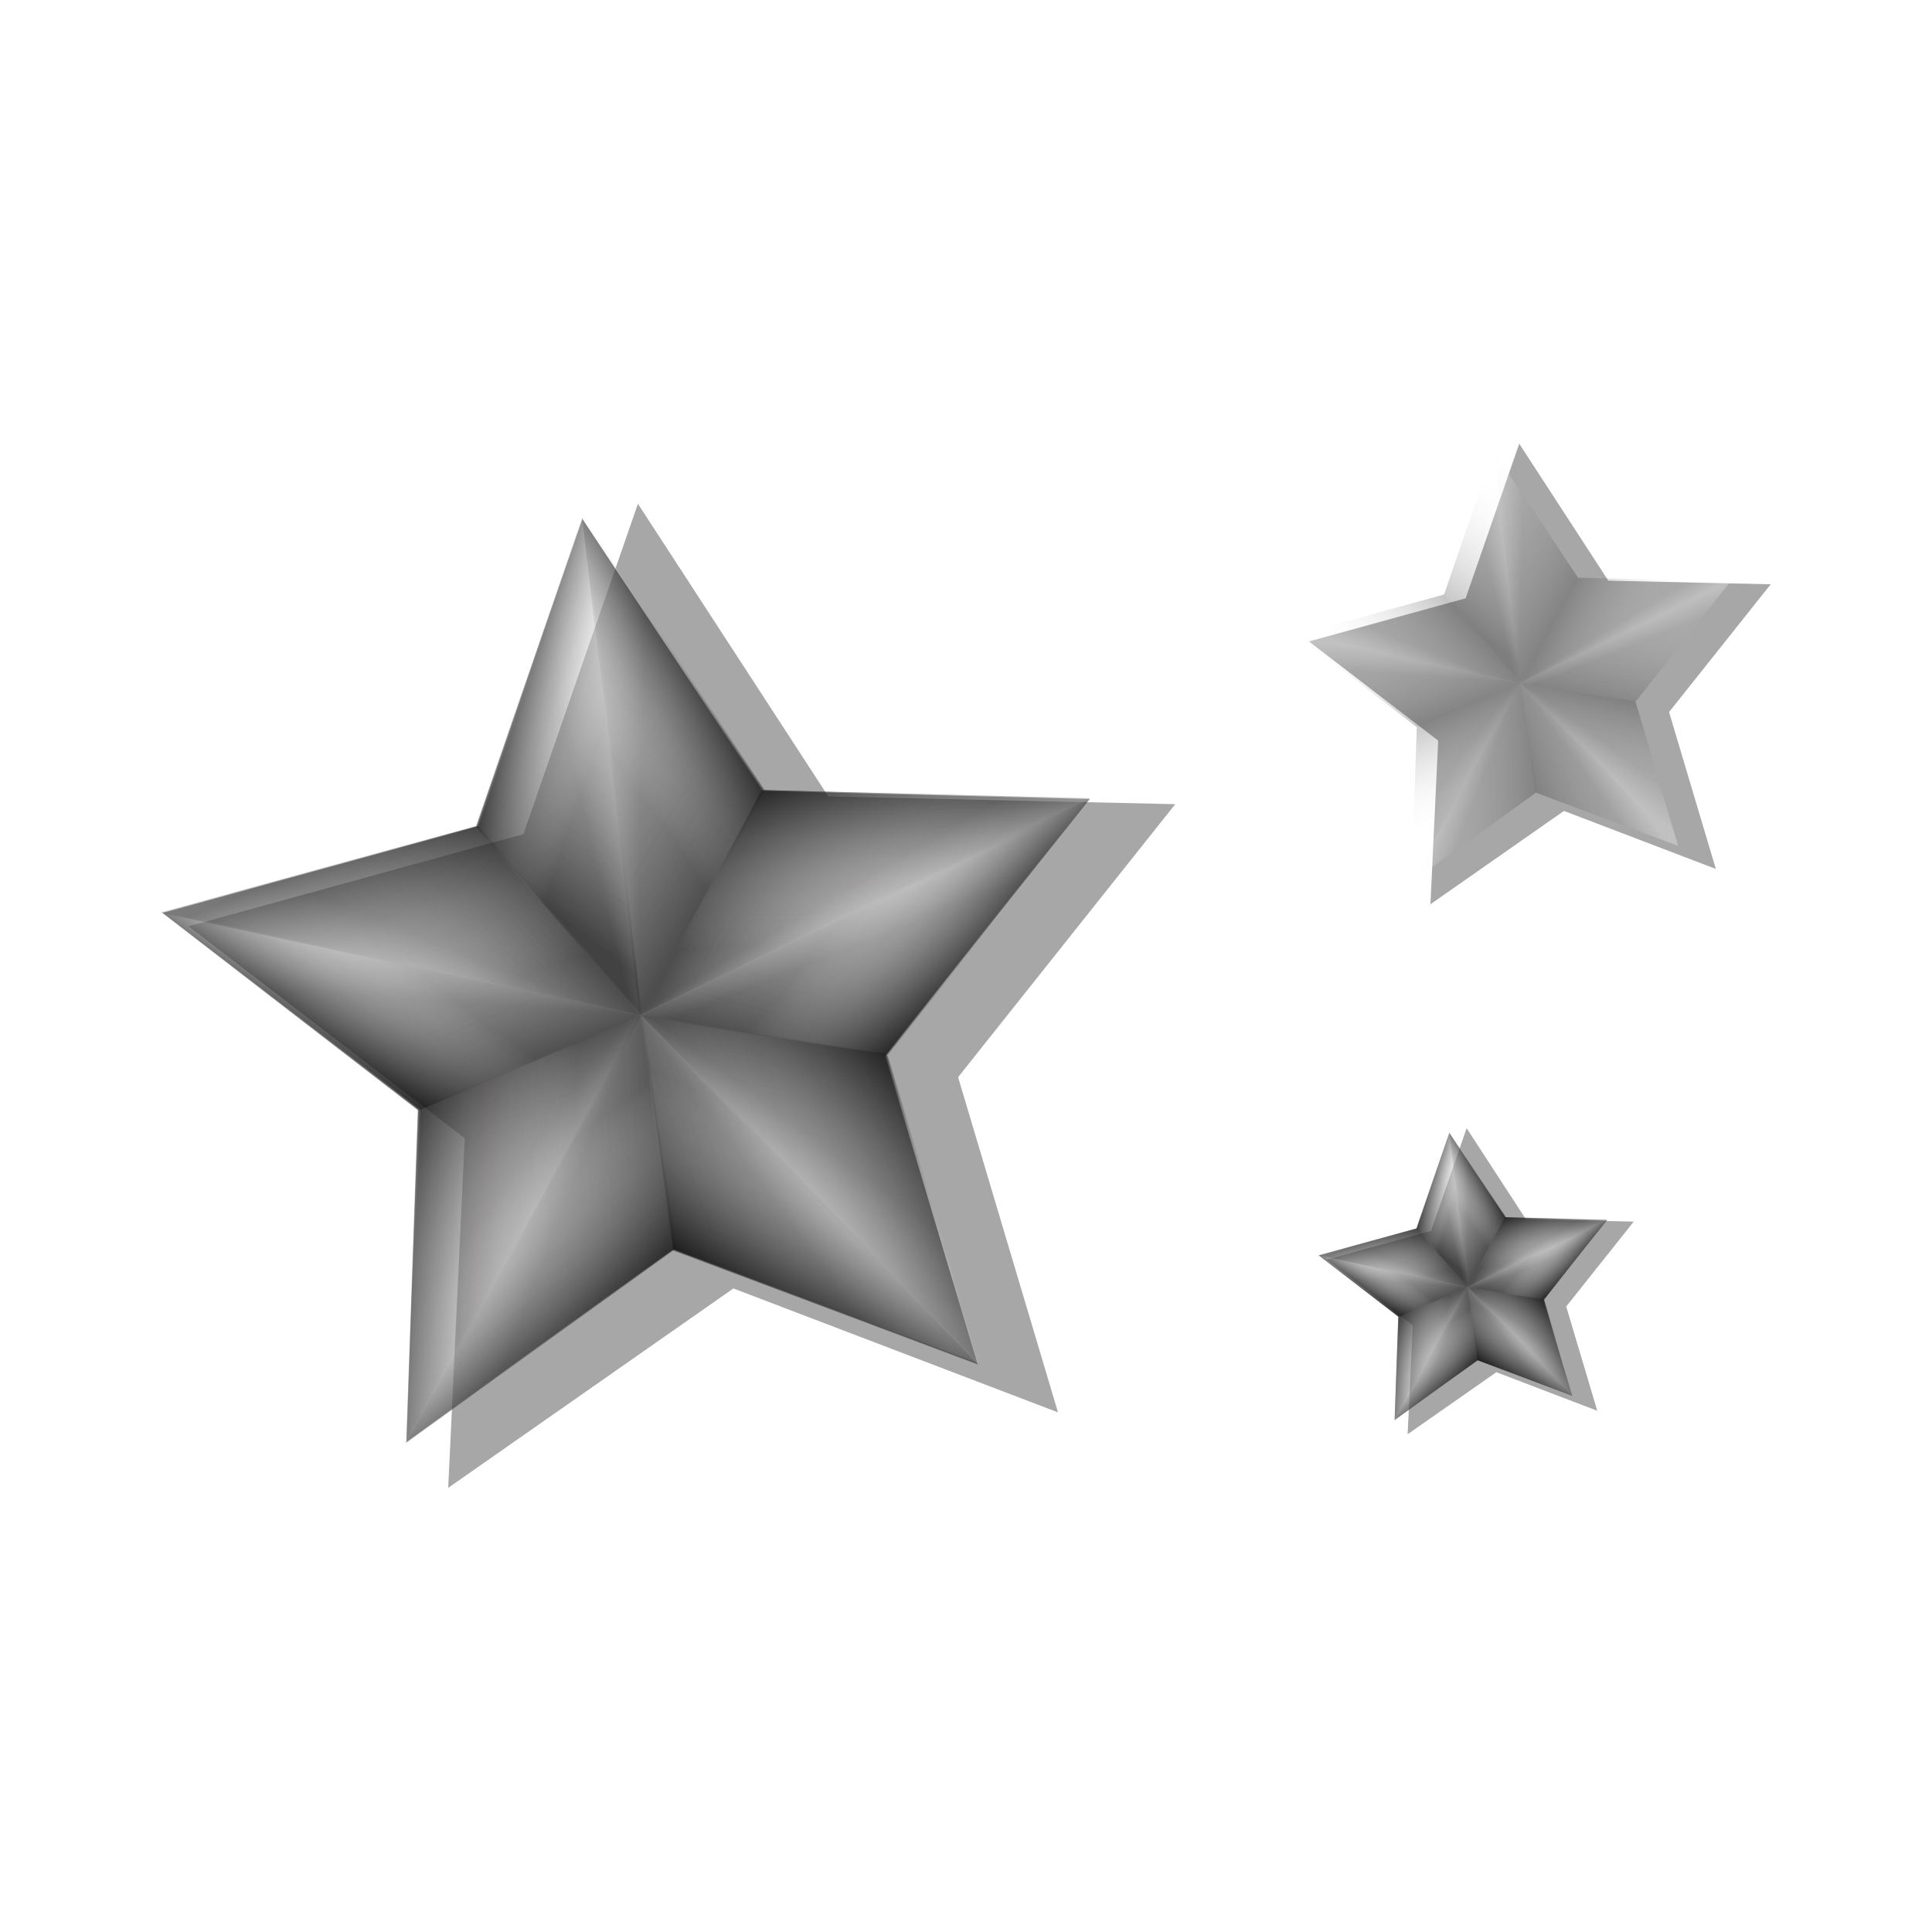 <svg:svg xmlns:dc="http://purl.org/dc/elements/1.1/" xmlns:ns1="http://www.w3.org/1999/xlink" xmlns:ns3="http://creativecommons.org/ns#" xmlns:rdf="http://www.w3.org/1999/02/22-rdf-syntax-ns#" xmlns:svg="http://www.w3.org/2000/svg" height="1133.853" id="svg7848" version="1.1" viewBox="-60.758 -235.483 1133.853 1133.853" width="1133.853">
  <svg:defs id="defs7850">
    <svg:filter color-interpolation-filters="sRGB" id="filter4051">
      <svg:feGaussianBlur id="feGaussianBlur4053" stdDeviation="18.503" />
    </svg:filter>
    <svg:linearGradient id="linearGradient4363">
      <svg:stop id="stop4365" offset="0" stop-opacity=".779" />
      <svg:stop id="stop4367" offset="1" stop-color="#fffcfc" stop-opacity=".023" />
    </svg:linearGradient>
    <svg:linearGradient id="linearGradient4567">
      <svg:stop id="stop4569" offset="0" />
      <svg:stop id="stop4571" offset="1" stop-color="#fffcfc" stop-opacity=".023" />
    </svg:linearGradient>
    <svg:linearGradient id="linearGradient4499">
      <svg:stop id="stop4501" offset="0" />
      <svg:stop id="stop4503" offset="1" stop-color="#fff" stop-opacity="0" />
    </svg:linearGradient>
    <svg:linearGradient id="linearGradient3899">
      <svg:stop id="stop3901" offset="0" stop-color="#fff" stop-opacity=".725" />
      <svg:stop id="stop3903" offset="1" stop-color="#fff" stop-opacity="0" />
    </svg:linearGradient>
    <svg:linearGradient gradientUnits="userSpaceOnUse" id="linearGradient5121" x1="469.14" x2="294.45" y1="366.84" y2="264.58" ns1:href="#linearGradient4363" />
    <svg:linearGradient gradientUnits="userSpaceOnUse" id="linearGradient5123" x1="413.04" x2="580.63" y1="532.3" y2="471.22" ns1:href="#linearGradient4363" />
    <svg:linearGradient gradientUnits="userSpaceOnUse" id="linearGradient5125" x1="324.27" x2="378.24" y1="469.09" y2="595.5" ns1:href="#linearGradient4363" />
    <svg:linearGradient gradientUnits="userSpaceOnUse" id="linearGradient5127" x1="349.13" x2="232.67" y1="355.47" y2="459.86" ns1:href="#linearGradient4363" />
    <svg:linearGradient gradientUnits="userSpaceOnUse" id="linearGradient5129" x1="334.92" x2="272.43" y1="486.14" y2="332.04" ns1:href="#linearGradient4363" />
    <svg:linearGradient gradientUnits="userSpaceOnUse" id="linearGradient5131" x1="342.02" x2="443.57" y1="362.58" y2="228.36" ns1:href="#linearGradient4363" />
    <svg:linearGradient gradientUnits="userSpaceOnUse" id="linearGradient5133" x1="455.64" x2="587.73" y1="349.08" y2="413.7" ns1:href="#linearGradient4363" />
    <svg:linearGradient gradientUnits="userSpaceOnUse" id="linearGradient5135" x1="491.86" x2="533.05" y1="466.96" y2="310.03" ns1:href="#linearGradient4363" />
    <svg:linearGradient gradientUnits="userSpaceOnUse" id="linearGradient5137" x1="506.06" x2="478.37" y1="449.92" y2="582.71" ns1:href="#linearGradient4363" />
    <svg:linearGradient gradientUnits="userSpaceOnUse" id="linearGradient5139" x1="440.73" x2="274.56" y1="501.05" y2="508.86" ns1:href="#linearGradient4363" />
    <svg:linearGradient gradientTransform="translate(604.07 54.708)" gradientUnits="userSpaceOnUse" id="linearGradient5141" x1="457.03" x2="402.32" y1="252.24" y2="290.99" ns1:href="#linearGradient4363" />
    <svg:linearGradient gradientTransform="translate(604.07 54.708)" gradientUnits="userSpaceOnUse" id="linearGradient5143" x1="494.26" x2="528.45" y1="601.01" y2="515.15" ns1:href="#linearGradient4363" />
    <svg:linearGradient gradientTransform="translate(604.07 54.708)" gradientUnits="userSpaceOnUse" id="linearGradient5145" x1="268.04" x2="373.68" y1="595.23" y2="600.06" ns1:href="#linearGradient4567" />
    <svg:linearGradient gradientTransform="translate(604.07 54.708)" gradientUnits="userSpaceOnUse" id="linearGradient5147" x1="231.36" x2="273.91" y1="349.5" y2="450.56" ns1:href="#linearGradient4363" />
    <svg:linearGradient gradientTransform="translate(604.07 54.708)" gradientUnits="userSpaceOnUse" id="linearGradient5149" x1="230.6" x2="267.83" y1="452.08" y2="401.93" ns1:href="#linearGradient4363" />
    <svg:linearGradient gradientTransform="translate(604.07 54.708)" gradientUnits="userSpaceOnUse" id="linearGradient5151" x1="334.7" x2="387.88" y1="275.8" y2="293.27" ns1:href="#linearGradient4363" />
    <svg:linearGradient gradientTransform="translate(604.07 54.708)" gradientUnits="userSpaceOnUse" id="linearGradient5153" x1="546.69" x2="547.45" y1="305.43" y2="400.41" ns1:href="#linearGradient4363" />
    <svg:linearGradient gradientTransform="translate(604.07 54.708)" gradientUnits="userSpaceOnUse" id="linearGradient5155" x1="583.92" x2="529.21" y1="436.12" y2="391.29" ns1:href="#linearGradient4363" />
    <svg:linearGradient gradientTransform="translate(604.07 54.708)" gradientUnits="userSpaceOnUse" id="linearGradient5158" x1="583.16" x2="465.39" y1="509.83" y2="550.1" ns1:href="#linearGradient4363" />
    <svg:linearGradient gradientTransform="translate(604.07 54.708)" gradientUnits="userSpaceOnUse" id="linearGradient5160" x1="378.01" x2="320.26" y1="633.68" y2="555.42" ns1:href="#linearGradient4499" />
    <svg:linearGradient gradientTransform="translate(5.319 11.398)" gradientUnits="userSpaceOnUse" id="linearGradient5202" x1="386.37" x2="417.52" y1="315.31" y2="316.07" ns1:href="#linearGradient3899" />
    <svg:linearGradient gradientTransform="translate(5.319 11.398)" gradientUnits="userSpaceOnUse" id="linearGradient5204" x1="506.42" x2="479.06" y1="509.07" y2="528.82" ns1:href="#linearGradient3899" />
    <svg:linearGradient gradientTransform="translate(5.319 11.398)" gradientUnits="userSpaceOnUse" id="linearGradient5206" x1="378.01" x2="334.7" y1="575.93" y2="544.02" ns1:href="#linearGradient3899" />
    <svg:linearGradient gradientTransform="translate(5.319 11.398)" gradientUnits="userSpaceOnUse" id="linearGradient5208" x1="285.31" x2="297.46" y1="429.28" y2="398.89" ns1:href="#linearGradient3899" />
    <svg:linearGradient gradientTransform="translate(5.319 11.398)" gradientUnits="userSpaceOnUse" id="linearGradient5210" x1="289.11" x2="286.83" y1="398.89" y2="432.32" ns1:href="#linearGradient3899" />
    <svg:linearGradient gradientTransform="translate(5.319 11.398)" gradientUnits="userSpaceOnUse" id="linearGradient5212" x1="413.72" x2="381.81" y1="309.23" y2="316.83" ns1:href="#linearGradient3899" />
    <svg:linearGradient gradientTransform="translate(5.319 11.398)" gradientUnits="userSpaceOnUse" id="linearGradient5214" x1="537.57" x2="525.41" y1="395.09" y2="374.58" ns1:href="#linearGradient3899" />
    <svg:linearGradient gradientTransform="translate(5.319 11.398)" gradientUnits="userSpaceOnUse" id="linearGradient5216" x1="535.29" x2="545.93" y1="373.06" y2="399.65" ns1:href="#linearGradient3899" />
    <svg:linearGradient gradientTransform="translate(5.319 11.398)" gradientUnits="userSpaceOnUse" id="linearGradient5218" x1="486.66" x2="508.7" y1="535.66" y2="506.03" ns1:href="#linearGradient3899" />
    <svg:linearGradient gradientTransform="translate(5.319 11.398)" gradientUnits="userSpaceOnUse" id="linearGradient5220" x1="340.77" x2="372.69" y1="540.98" y2="553.14" ns1:href="#linearGradient3899" />
    <svg:linearGradient gradientTransform="translate(3.799 10.638)" gradientUnits="userSpaceOnUse" id="linearGradient5242" x1="457.03" x2="402.32" y1="252.24" y2="290.99" ns1:href="#linearGradient4363" />
    <svg:linearGradient gradientTransform="translate(3.799 10.638)" gradientUnits="userSpaceOnUse" id="linearGradient5244" x1="494.26" x2="528.45" y1="601.01" y2="515.15" ns1:href="#linearGradient4363" />
    <svg:linearGradient gradientTransform="translate(3.799 10.638)" gradientUnits="userSpaceOnUse" id="linearGradient5246" x1="268.04" x2="373.68" y1="595.23" y2="600.06" ns1:href="#linearGradient4567" />
    <svg:linearGradient gradientTransform="translate(3.799 10.638)" gradientUnits="userSpaceOnUse" id="linearGradient5248" x1="231.36" x2="273.91" y1="349.5" y2="450.56" ns1:href="#linearGradient4363" />
    <svg:linearGradient gradientTransform="translate(3.799 10.638)" gradientUnits="userSpaceOnUse" id="linearGradient5250" x1="230.6" x2="267.83" y1="452.08" y2="401.93" ns1:href="#linearGradient4363" />
    <svg:linearGradient gradientTransform="translate(3.799 10.638)" gradientUnits="userSpaceOnUse" id="linearGradient5252" x1="334.7" x2="387.88" y1="275.8" y2="293.27" ns1:href="#linearGradient4363" />
    <svg:linearGradient gradientTransform="translate(3.799 10.638)" gradientUnits="userSpaceOnUse" id="linearGradient5254" x1="546.69" x2="547.45" y1="305.43" y2="400.41" ns1:href="#linearGradient4363" />
    <svg:linearGradient gradientTransform="translate(3.799 10.638)" gradientUnits="userSpaceOnUse" id="linearGradient5256" x1="583.92" x2="529.21" y1="436.12" y2="391.29" ns1:href="#linearGradient4363" />
    <svg:linearGradient gradientTransform="translate(3.799 10.638)" gradientUnits="userSpaceOnUse" id="linearGradient5258" x1="583.16" x2="465.39" y1="509.83" y2="550.1" ns1:href="#linearGradient4363" />
    <svg:linearGradient gradientTransform="translate(3.799 10.638)" gradientUnits="userSpaceOnUse" id="linearGradient5260" x1="378.01" x2="320.26" y1="633.68" y2="555.42" ns1:href="#linearGradient4499" />
  </svg:defs>
  <svg:g id="layer1" transform="translate(276.38 -254.16)">
    <svg:g id="g5643" transform="matrix(.311 0 0 .311 512.02 583.03)">
      <svg:path d="m431.43 512.36-179.54-67.96-157.76 109.36 9.16-191.75-152.77-116.25 185.19-50.54 63.36-181.21 105.3 160.51l191.92 4.255-120.12 149.74z" fill-opacity=".347" filter="url(#filter4051)" id="path5645" transform="matrix(1.061 0 0 1.07 -173.97 299.34)" />
      <svg:g id="g5647" transform="translate(-7.161 11.457)">
        <svg:g id="g5649" opacity=".6" transform="translate(-370.31 161.98)">
          <svg:path d="m416.48 441.12 71.82-132.32-105.56-159.34z" fill="url(#linearGradient5121)" id="path5651" opacity=".881" />
          <svg:path d="m416.45 441.16 19.426 137.45 178.92 66.941z" fill="url(#linearGradient5123)" id="path5653" opacity=".881" />
          <svg:path d="m279.49 691 137.02-249.83-130.23 55.23z" fill="url(#linearGradient5125)" id="path5655" opacity=".881" />
          <svg:path d="m416.5 441.17-96.09-111.15-184.06 50.52z" fill="url(#linearGradient5127)" id="path5657" opacity=".881" />
          <svg:path d="m135.84 380.25 280.86 60.947-130.27 55.328z" fill="url(#linearGradient5129)" id="path5659" opacity=".881" />
          <svg:path d="m416.51 441.22-96.16-110.96 62.51-181.3z" fill="url(#linearGradient5131)" id="path5661" opacity=".881" />
          <svg:path d="m416.38 441.28 71.537-132.35 192.79 4.766z" fill="url(#linearGradient5133)" id="path5663" opacity=".881" />
          <svg:path d="m416.38 441.22 144.48 22.9 119.72-150.46z" fill="url(#linearGradient5135)" id="path5665" opacity=".881" />
          <svg:path d="m416.36 441.17 143.97 22.768 54.473 181.78z" fill="url(#linearGradient5137)" id="path5667" opacity=".881" />
          <svg:path d="m416.5 441.17-137.43 250.5 157.29-113.73z" fill="url(#linearGradient5139)" id="path5669" opacity=".881" />
        </svg:g>
        <svg:g id="g5671" opacity=".412" transform="translate(-975.13 107.27)">
          <svg:path d="m1020.6 495.83 71.8-132.33-105.59-159.34z" fill="url(#linearGradient5141)" id="path5673" />
          <svg:path d="m1020.5 495.87 19.426 137.45 178.92 66.941z" fill="url(#linearGradient5143)" id="path5675" />
          <svg:path d="m883.56 745.7 137.04-249.82-130.25 55.22z" fill="url(#linearGradient5145)" id="path5677" />
          <svg:path d="m1020.6 495.88-96.12-111.15-184.06 50.52z" fill="url(#linearGradient5147)" id="path5679" />
          <svg:path d="m739.91 434.95 280.89 60.95-130.3 55.33z" fill="url(#linearGradient5149)" id="path5681" />
          <svg:path d="m1020.6 495.92-96.18-110.95 62.51-181.3z" fill="url(#linearGradient5151)" id="path5683" />
          <svg:path d="m1020.4 495.99 71.537-132.35 192.79 4.766z" fill="url(#linearGradient5153)" id="path5685" />
          <svg:path d="m1020.5 495.92 144.4 22.91 119.7-150.47z" fill="url(#linearGradient5155)" id="path5687" />
          <svg:path d="m1020.4 495.88 143.97 22.768 54.473 181.78z" fill="url(#linearGradient5158)" id="path5689" />
          <svg:path d="m1020.6 495.88-137.47 250.49 157.27-113.72z" fill="url(#linearGradient5160)" id="path5691" />
        </svg:g>
        <svg:g id="g5693" opacity=".358" transform="translate(-370.31 161.98)">
          <svg:path d="m416.48 441.12 71.82-132.32-105.56-159.34z" fill="url(#linearGradient5121)" id="path5695" opacity=".881" />
          <svg:path d="m416.45 441.16 19.426 137.45 178.92 66.941z" fill="url(#linearGradient5123)" id="path5697" opacity=".881" />
          <svg:path d="m279.49 691 137.02-249.83-130.23 55.23z" fill="url(#linearGradient5125)" id="path5699" opacity=".881" />
          <svg:path d="m416.5 441.17-96.09-111.15-184.06 50.52z" fill="url(#linearGradient5127)" id="path5701" opacity=".881" />
          <svg:path d="m135.84 380.25 280.86 60.947-130.27 55.328z" fill="url(#linearGradient5129)" id="path5703" opacity=".881" />
          <svg:path d="m416.51 441.22-96.16-110.96 62.51-181.3z" fill="url(#linearGradient5131)" id="path5705" opacity=".881" />
          <svg:path d="m416.38 441.28 71.537-132.35 192.79 4.766z" fill="url(#linearGradient5133)" id="path5707" opacity=".881" />
          <svg:path d="m416.38 441.22 144.48 22.9 119.72-150.46z" fill="url(#linearGradient5135)" id="path5709" opacity=".881" />
          <svg:path d="m416.36 441.17 143.97 22.768 54.473 181.78z" fill="url(#linearGradient5137)" id="path5711" opacity=".881" />
          <svg:path d="m416.5 441.17-137.43 250.5 157.29-113.73z" fill="url(#linearGradient5139)" id="path5713" opacity=".881" />
        </svg:g>
        <svg:g id="g5715" opacity=".515" transform="translate(-369.55 161.98)">
          <svg:path d="m416.48 441.12 71.82-132.32-105.56-159.34z" fill="url(#linearGradient5121)" id="path5717" opacity=".881" />
          <svg:path d="m416.45 441.16 19.426 137.45 178.92 66.941z" fill="url(#linearGradient5123)" id="path5719" opacity=".881" />
          <svg:path d="m279.49 691 137.02-249.83-130.23 55.23z" fill="url(#linearGradient5125)" id="path5721" opacity=".881" />
          <svg:path d="m416.5 441.17-96.09-111.15-184.06 50.52z" fill="url(#linearGradient5127)" id="path5723" opacity=".881" />
          <svg:path d="m135.84 380.25 280.86 60.947-130.27 55.328z" fill="url(#linearGradient5129)" id="path5725" opacity=".881" />
          <svg:path d="m416.51 441.22-96.16-110.96 62.51-181.3z" fill="url(#linearGradient5131)" id="path5727" opacity=".881" />
          <svg:path d="m416.38 441.28 71.537-132.35 192.79 4.766z" fill="url(#linearGradient5133)" id="path5729" opacity=".881" />
          <svg:path d="m416.38 441.22 144.48 22.9 119.72-150.46z" fill="url(#linearGradient5135)" id="path5731" opacity=".881" />
          <svg:path d="m416.36 441.17 143.97 22.768 54.473 181.78z" fill="url(#linearGradient5137)" id="path5733" opacity=".881" />
          <svg:path d="m416.5 441.17-137.43 250.5 157.29-113.73z" fill="url(#linearGradient5139)" id="path5735" opacity=".881" />
        </svg:g>
        <svg:g id="g5737" opacity=".485" transform="translate(-376.34 150.27)">
          <svg:path d="m421.8 452.52 71.82-132.33-105.56-159.34z" fill="url(#linearGradient5202)" id="path5739" opacity=".792" />
          <svg:path d="m421.77 452.56 19.426 137.45 178.92 66.941z" fill="url(#linearGradient5204)" id="path5741" opacity=".792" />
          <svg:path d="m284.81 702.39 137.02-249.82-130.23 55.22z" fill="url(#linearGradient5206)" id="path5743" opacity=".792" />
          <svg:path d="m421.82 452.57-96.09-111.15-184.06 50.51z" fill="url(#linearGradient5208)" id="path5745" opacity=".792" />
          <svg:path d="m141.16 391.64 280.86 60.947-130.27 55.328z" fill="url(#linearGradient5210)" id="path5747" opacity=".792" />
          <svg:path d="m421.83 452.61-96.16-110.95 62.51-181.3z" fill="url(#linearGradient5212)" id="path5749" opacity=".792" />
          <svg:path d="m421.7 452.68 71.537-132.35 192.79 4.766z" fill="url(#linearGradient5214)" id="path5751" opacity=".792" />
          <svg:path d="m421.7 452.61 144.47 22.908 119.72-150.47z" fill="url(#linearGradient5216)" id="path5753" opacity=".792" />
          <svg:path d="m421.68 452.57 143.97 22.768 54.473 181.78z" fill="url(#linearGradient5218)" id="path5755" opacity=".792" />
          <svg:path d="m421.82 452.57-137.44 250.49 157.3-113.73z" fill="url(#linearGradient5220)" id="path5757" opacity=".792" />
        </svg:g>
        <svg:g id="g5759" opacity=".481" transform="translate(-376.65 149.86)">
          <svg:path d="m421.8 452.52 71.82-132.33-105.56-159.34z" fill="url(#linearGradient5202)" id="path5761" opacity=".792" />
          <svg:path d="m421.77 452.56 19.426 137.45 178.92 66.941z" fill="url(#linearGradient5204)" id="path5763" opacity=".792" />
          <svg:path d="m284.81 702.39 137.02-249.82-130.23 55.22z" fill="url(#linearGradient5206)" id="path5765" opacity=".792" />
          <svg:path d="m421.82 452.57-96.09-111.15-184.06 50.51z" fill="url(#linearGradient5208)" id="path5767" opacity=".792" />
          <svg:path d="m141.16 391.64 280.86 60.947-130.27 55.328z" fill="url(#linearGradient5210)" id="path5769" opacity=".792" />
          <svg:path d="m421.83 452.61-96.16-110.95 62.51-181.3z" fill="url(#linearGradient5212)" id="path5771" opacity=".792" />
          <svg:path d="m421.7 452.68 71.537-132.35 192.79 4.766z" fill="url(#linearGradient5214)" id="path5773" opacity=".792" />
          <svg:path d="m421.7 452.61 144.47 22.908 119.72-150.47z" fill="url(#linearGradient5216)" id="path5775" opacity=".792" />
          <svg:path d="m421.68 452.57 143.97 22.768 54.473 181.78z" fill="url(#linearGradient5218)" id="path5777" opacity=".792" />
          <svg:path d="m421.82 452.57-137.44 250.49 157.3-113.73z" fill="url(#linearGradient5220)" id="path5779" opacity=".792" />
        </svg:g>
        <svg:g id="g5781" opacity=".615" transform="translate(-374.69 151.85)">
          <svg:path d="m420.28 451.76 71.82-132.33-105.56-159.34z" fill="url(#linearGradient5242)" id="path5783" opacity=".792" />
          <svg:path d="m420.25 451.8 19.426 137.45 178.92 66.941z" fill="url(#linearGradient5244)" id="path5785" opacity=".792" />
          <svg:path d="m283.29 701.63 137.02-249.82-130.23 55.22z" fill="url(#linearGradient5246)" id="path5787" opacity=".792" />
          <svg:path d="m420.3 451.81-96.09-111.15-184.06 50.51z" fill="url(#linearGradient5248)" id="path5789" opacity=".792" />
          <svg:path d="m139.64 390.88 280.86 60.947-130.27 55.328z" fill="url(#linearGradient5250)" id="path5791" opacity=".792" />
          <svg:path d="m420.31 451.85-96.16-110.95 62.51-181.3z" fill="url(#linearGradient5252)" id="path5793" opacity=".792" />
          <svg:path d="m420.18 451.92 71.537-132.35 192.79 4.766z" fill="url(#linearGradient5254)" id="path5795" opacity=".792" />
          <svg:path d="m420.18 451.85 144.47 22.908 119.72-150.47z" fill="url(#linearGradient5256)" id="path5797" opacity=".792" />
          <svg:path d="m420.16 451.81 143.97 22.768 54.473 181.78z" fill="url(#linearGradient5258)" id="path5799" opacity=".792" />
          <svg:path d="m420.3 451.81-137.44 250.49 157.3-113.73z" fill="url(#linearGradient5260)" id="path5801" opacity=".792" />
        </svg:g>
      </svg:g>
    </svg:g>
    <svg:g id="g5343" transform="matrix(.468 0 0 .468 537.04 131.97)">
      <svg:path d="m431.43 512.36-179.54-67.96-157.76 109.36 9.16-191.75-152.77-116.25 185.19-50.54 63.36-181.21 105.3 160.51l191.92 4.255-120.12 149.74z" fill-opacity=".347" filter="url(#filter4051)" id="path5345" transform="matrix(1.061 0 0 1.07 -173.97 299.34)" />
      <svg:g id="g5347" transform="translate(-7.161 11.457)">
        <svg:g id="g5349" opacity=".6" transform="translate(-370.31 161.98)">
          <svg:path d="m416.48 441.12 71.82-132.32-105.56-159.34z" fill="url(#linearGradient5121)" id="path5351" opacity=".881" />
          <svg:path d="m416.45 441.16 19.426 137.45 178.92 66.941z" fill="url(#linearGradient5123)" id="path5353" opacity=".881" />
          <svg:path d="m279.49 691 137.02-249.83-130.23 55.23z" fill="url(#linearGradient5125)" id="path5355" opacity=".881" />
          <svg:path d="m416.5 441.17-96.09-111.15-184.06 50.52z" fill="url(#linearGradient5127)" id="path5357" opacity=".881" />
          <svg:path d="m135.84 380.25 280.86 60.947-130.27 55.328z" fill="url(#linearGradient5129)" id="path5359" opacity=".881" />
          <svg:path d="m416.51 441.22-96.16-110.96 62.51-181.3z" fill="url(#linearGradient5131)" id="path5361" opacity=".881" />
          <svg:path d="m416.38 441.28 71.537-132.35 192.79 4.766z" fill="url(#linearGradient5133)" id="path5363" opacity=".881" />
          <svg:path d="m416.38 441.22 144.48 22.9 119.72-150.46z" fill="url(#linearGradient5135)" id="path5365" opacity=".881" />
          <svg:path d="m416.36 441.17 143.97 22.768 54.473 181.78z" fill="url(#linearGradient5137)" id="path5367" opacity=".881" />
          <svg:path d="m416.5 441.17-137.43 250.5 157.29-113.73z" fill="url(#linearGradient5139)" id="path5369" opacity=".881" />
        </svg:g>
        <svg:g id="g5371" opacity=".412" transform="translate(-975.13 107.27)">
          <svg:path d="m1020.6 495.83 71.8-132.33-105.59-159.34z" fill="url(#linearGradient5141)" id="path5373" />
          <svg:path d="m1020.5 495.87 19.426 137.45 178.92 66.941z" fill="url(#linearGradient5143)" id="path5375" />
          <svg:path d="m883.56 745.7 137.04-249.82-130.25 55.22z" fill="url(#linearGradient5145)" id="path5377" />
          <svg:path d="m1020.6 495.88-96.12-111.15-184.06 50.52z" fill="url(#linearGradient5147)" id="path5379" />
          <svg:path d="m739.91 434.95 280.89 60.95-130.3 55.33z" fill="url(#linearGradient5149)" id="path5381" />
          <svg:path d="m1020.6 495.92-96.18-110.95 62.51-181.3z" fill="url(#linearGradient5151)" id="path5383" />
          <svg:path d="m1020.4 495.99 71.537-132.35 192.79 4.766z" fill="url(#linearGradient5153)" id="path5385" />
          <svg:path d="m1020.5 495.92 144.4 22.91 119.7-150.47z" fill="url(#linearGradient5155)" id="path5387" />
          <svg:path d="m1020.4 495.88 143.97 22.768 54.473 181.78z" fill="url(#linearGradient5158)" id="path5389" />
          <svg:path d="m1020.6 495.88-137.47 250.49 157.27-113.72z" fill="url(#linearGradient5160)" id="path5391" />
        </svg:g>
        <svg:g id="g5393" opacity=".358" transform="translate(-370.31 161.98)">
          <svg:path d="m416.48 441.12 71.82-132.32-105.56-159.34z" fill="url(#linearGradient5121)" id="path5395" opacity=".881" />
          <svg:path d="m416.45 441.16 19.426 137.45 178.92 66.941z" fill="url(#linearGradient5123)" id="path5397" opacity=".881" />
          <svg:path d="m279.49 691 137.02-249.83-130.23 55.23z" fill="url(#linearGradient5125)" id="path5399" opacity=".881" />
          <svg:path d="m416.5 441.17-96.09-111.15-184.06 50.52z" fill="url(#linearGradient5127)" id="path5401" opacity=".881" />
          <svg:path d="m135.84 380.25 280.86 60.947-130.27 55.328z" fill="url(#linearGradient5129)" id="path5403" opacity=".881" />
          <svg:path d="m416.51 441.22-96.16-110.96 62.51-181.3z" fill="url(#linearGradient5131)" id="path5405" opacity=".881" />
          <svg:path d="m416.38 441.28 71.537-132.35 192.79 4.766z" fill="url(#linearGradient5133)" id="path5407" opacity=".881" />
          <svg:path d="m416.38 441.22 144.48 22.9 119.72-150.46z" fill="url(#linearGradient5135)" id="path5409" opacity=".881" />
          <svg:path d="m416.36 441.17 143.97 22.768 54.473 181.78z" fill="url(#linearGradient5137)" id="path5411" opacity=".881" />
          <svg:path d="m416.5 441.17-137.43 250.5 157.29-113.73z" fill="url(#linearGradient5139)" id="path5413" opacity=".881" />
        </svg:g>
        <svg:g id="g5415" opacity=".515" transform="translate(-369.55 161.98)">
          <svg:path d="m416.48 441.12 71.82-132.32-105.56-159.34z" fill="url(#linearGradient5121)" id="path5417" opacity=".881" />
          <svg:path d="m416.45 441.16 19.426 137.45 178.92 66.941z" fill="url(#linearGradient5123)" id="path5419" opacity=".881" />
          <svg:path d="m279.49 691 137.02-249.83-130.23 55.23z" fill="url(#linearGradient5125)" id="path5421" opacity=".881" />
          <svg:path d="m416.5 441.17-96.09-111.15-184.06 50.52z" fill="url(#linearGradient5127)" id="path5423" opacity=".881" />
          <svg:path d="m135.84 380.25 280.86 60.947-130.27 55.328z" fill="url(#linearGradient5129)" id="path5425" opacity=".881" />
          <svg:path d="m416.51 441.22-96.16-110.96 62.51-181.3z" fill="url(#linearGradient5131)" id="path5427" opacity=".881" />
          <svg:path d="m416.38 441.28 71.537-132.35 192.79 4.766z" fill="url(#linearGradient5133)" id="path5429" opacity=".881" />
          <svg:path d="m416.38 441.22 144.48 22.9 119.72-150.46z" fill="url(#linearGradient5135)" id="path5431" opacity=".881" />
          <svg:path d="m416.36 441.17 143.97 22.768 54.473 181.78z" fill="url(#linearGradient5137)" id="path5433" opacity=".881" />
          <svg:path d="m416.5 441.17-137.43 250.5 157.29-113.73z" fill="url(#linearGradient5139)" id="path5435" opacity=".881" />
        </svg:g>
        <svg:g id="g5437" opacity=".485" transform="translate(-376.34 150.27)">
          <svg:path d="m421.8 452.52 71.82-132.33-105.56-159.34z" fill="url(#linearGradient5202)" id="path5439" opacity=".792" />
          <svg:path d="m421.77 452.56 19.426 137.45 178.92 66.941z" fill="url(#linearGradient5204)" id="path5441" opacity=".792" />
          <svg:path d="m284.81 702.39 137.02-249.82-130.23 55.22z" fill="url(#linearGradient5206)" id="path5443" opacity=".792" />
          <svg:path d="m421.82 452.57-96.09-111.15-184.06 50.51z" fill="url(#linearGradient5208)" id="path5445" opacity=".792" />
          <svg:path d="m141.16 391.64 280.86 60.947-130.27 55.328z" fill="url(#linearGradient5210)" id="path5447" opacity=".792" />
          <svg:path d="m421.83 452.61-96.16-110.95 62.51-181.3z" fill="url(#linearGradient5212)" id="path5449" opacity=".792" />
          <svg:path d="m421.7 452.68 71.537-132.35 192.79 4.766z" fill="url(#linearGradient5214)" id="path5451" opacity=".792" />
          <svg:path d="m421.7 452.61 144.47 22.908 119.72-150.47z" fill="url(#linearGradient5216)" id="path5453" opacity=".792" />
          <svg:path d="m421.68 452.57 143.97 22.768 54.473 181.78z" fill="url(#linearGradient5218)" id="path5455" opacity=".792" />
          <svg:path d="m421.82 452.57-137.44 250.49 157.3-113.73z" fill="url(#linearGradient5220)" id="path5457" opacity=".792" />
        </svg:g>
        <svg:g id="g5459" opacity=".481" transform="translate(-376.65 149.86)">
          <svg:path d="m421.8 452.52 71.82-132.33-105.56-159.34z" fill="url(#linearGradient5202)" id="path5461" opacity=".792" />
          <svg:path d="m421.77 452.56 19.426 137.45 178.92 66.941z" fill="url(#linearGradient5204)" id="path5463" opacity=".792" />
          <svg:path d="m284.81 702.39 137.02-249.82-130.23 55.22z" fill="url(#linearGradient5206)" id="path5465" opacity=".792" />
          <svg:path d="m421.82 452.57-96.09-111.15-184.06 50.51z" fill="url(#linearGradient5208)" id="path5467" opacity=".792" />
          <svg:path d="m141.16 391.64 280.86 60.947-130.27 55.328z" fill="url(#linearGradient5210)" id="path5469" opacity=".792" />
          <svg:path d="m421.83 452.61-96.16-110.95 62.51-181.3z" fill="url(#linearGradient5212)" id="path5471" opacity=".792" />
          <svg:path d="m421.7 452.68 71.537-132.35 192.79 4.766z" fill="url(#linearGradient5214)" id="path5473" opacity=".792" />
          <svg:path d="m421.7 452.61 144.47 22.908 119.72-150.47z" fill="url(#linearGradient5216)" id="path5475" opacity=".792" />
          <svg:path d="m421.68 452.57 143.97 22.768 54.473 181.78z" fill="url(#linearGradient5218)" id="path5477" opacity=".792" />
          <svg:path d="m421.82 452.57-137.44 250.49 157.3-113.73z" fill="url(#linearGradient5220)" id="path5479" opacity=".792" />
        </svg:g>
        <svg:g id="g5481" opacity=".615" transform="translate(-374.69 151.85)">
          <svg:path d="m420.28 451.76 71.82-132.33-105.56-159.34z" fill="url(#linearGradient5242)" id="path5483" opacity=".792" />
          <svg:path d="m420.25 451.8 19.426 137.45 178.92 66.941z" fill="url(#linearGradient5244)" id="path5485" opacity=".792" />
          <svg:path d="m283.29 701.63 137.02-249.82-130.23 55.22z" fill="url(#linearGradient5246)" id="path5487" opacity=".792" />
          <svg:path d="m420.3 451.81-96.09-111.15-184.06 50.51z" fill="url(#linearGradient5248)" id="path5489" opacity=".792" />
          <svg:path d="m139.64 390.88 280.86 60.947-130.27 55.328z" fill="url(#linearGradient5250)" id="path5491" opacity=".792" />
          <svg:path d="m420.31 451.85-96.16-110.95 62.51-181.3z" fill="url(#linearGradient5252)" id="path5493" opacity=".792" />
          <svg:path d="m420.18 451.92 71.537-132.35 192.79 4.766z" fill="url(#linearGradient5254)" id="path5495" opacity=".792" />
          <svg:path d="m420.18 451.85 144.47 22.908 119.72-150.47z" fill="url(#linearGradient5256)" id="path5497" opacity=".792" />
          <svg:path d="m420.16 451.81 143.97 22.768 54.473 181.78z" fill="url(#linearGradient5258)" id="path5499" opacity=".792" />
          <svg:path d="m420.3 451.81-137.44 250.49 157.3-113.73z" fill="url(#linearGradient5260)" id="path5501" opacity=".792" />
        </svg:g>
      </svg:g>
    </svg:g>
    <svg:g id="g5262">
      <svg:path d="m431.43 512.36-179.54-67.96-157.76 109.36 9.16-191.75-152.77-116.25 185.19-50.54 63.36-181.21 105.3 160.51l191.92 4.255-120.12 149.74z" fill-opacity=".347" filter="url(#filter4051)" id="path4091" transform="matrix(1.061 0 0 1.07 -173.97 299.34)" />
      <svg:g id="g5042" transform="translate(-7.161 11.457)">
        <svg:g id="g4415" opacity=".6" transform="translate(-370.31 161.98)">
          <svg:path d="m416.48 441.12 71.82-132.32-105.56-159.34z" fill="url(#linearGradient5121)" id="path4099" opacity=".881" />
          <svg:path d="m416.45 441.16 19.426 137.45 178.92 66.941z" fill="url(#linearGradient5123)" id="path3907" opacity=".881" />
          <svg:path d="m279.49 691 137.02-249.83-130.23 55.23z" fill="url(#linearGradient5125)" id="path3915" opacity=".881" />
          <svg:path d="m416.5 441.17-96.09-111.15-184.06 50.52z" fill="url(#linearGradient5127)" id="path3184" opacity=".881" />
          <svg:path d="m135.84 380.25 280.86 60.947-130.27 55.328z" fill="url(#linearGradient5129)" id="path3196" opacity=".881" />
          <svg:path d="m416.51 441.22-96.16-110.96 62.51-181.3z" fill="url(#linearGradient5131)" id="path3200" opacity=".881" />
          <svg:path d="m416.38 441.28 71.537-132.35 192.79 4.766z" fill="url(#linearGradient5133)" id="path3212" opacity=".881" />
          <svg:path d="m416.38 441.22 144.48 22.9 119.72-150.46z" fill="url(#linearGradient5135)" id="path3216" opacity=".881" />
          <svg:path d="m416.36 441.17 143.97 22.768 54.473 181.78z" fill="url(#linearGradient5137)" id="path3236" opacity=".881" />
          <svg:path d="m416.5 441.17-137.43 250.5 157.29-113.73z" fill="url(#linearGradient5139)" id="path3559" opacity=".881" />
        </svg:g>
        <svg:g id="g4573" opacity=".412" transform="translate(-975.13 107.27)">
          <svg:path d="m1020.6 495.83 71.8-132.33-105.59-159.34z" fill="url(#linearGradient5141)" id="path4429" />
          <svg:path d="m1020.5 495.87 19.426 137.45 178.92 66.941z" fill="url(#linearGradient5143)" id="path4431" />
          <svg:path d="m883.56 745.7 137.04-249.82-130.25 55.22z" fill="url(#linearGradient5145)" id="path4433" />
          <svg:path d="m1020.6 495.88-96.12-111.15-184.06 50.52z" fill="url(#linearGradient5147)" id="path4435" />
          <svg:path d="m739.91 434.95 280.89 60.95-130.3 55.33z" fill="url(#linearGradient5149)" id="path4437" />
          <svg:path d="m1020.6 495.92-96.18-110.95 62.51-181.3z" fill="url(#linearGradient5151)" id="path4439" />
          <svg:path d="m1020.4 495.99 71.537-132.35 192.79 4.766z" fill="url(#linearGradient5153)" id="path4441" />
          <svg:path d="m1020.5 495.92 144.4 22.91 119.7-150.47z" fill="url(#linearGradient5155)" id="path4443" />
          <svg:path d="m1020.4 495.88 143.97 22.768 54.473 181.78z" fill="url(#linearGradient5158)" id="path4445" />
          <svg:path d="m1020.6 495.88-137.47 250.49 157.27-113.72z" fill="url(#linearGradient5160)" id="path4447" />
        </svg:g>
        <svg:g id="g4605" opacity=".358" transform="translate(-370.31 161.98)">
          <svg:path d="m416.48 441.12 71.82-132.32-105.56-159.34z" fill="url(#linearGradient5121)" id="path4607" opacity=".881" />
          <svg:path d="m416.45 441.16 19.426 137.45 178.92 66.941z" fill="url(#linearGradient5123)" id="path4609" opacity=".881" />
          <svg:path d="m279.49 691 137.02-249.83-130.23 55.23z" fill="url(#linearGradient5125)" id="path4611" opacity=".881" />
          <svg:path d="m416.5 441.17-96.09-111.15-184.06 50.52z" fill="url(#linearGradient5127)" id="path4613" opacity=".881" />
          <svg:path d="m135.84 380.25 280.86 60.947-130.27 55.328z" fill="url(#linearGradient5129)" id="path4615" opacity=".881" />
          <svg:path d="m416.51 441.22-96.16-110.96 62.51-181.3z" fill="url(#linearGradient5131)" id="path4617" opacity=".881" />
          <svg:path d="m416.38 441.28 71.537-132.35 192.79 4.766z" fill="url(#linearGradient5133)" id="path4619" opacity=".881" />
          <svg:path d="m416.38 441.22 144.48 22.9 119.72-150.46z" fill="url(#linearGradient5135)" id="path4621" opacity=".881" />
          <svg:path d="m416.36 441.17 143.97 22.768 54.473 181.78z" fill="url(#linearGradient5137)" id="path4623" opacity=".881" />
          <svg:path d="m416.5 441.17-137.43 250.5 157.29-113.73z" fill="url(#linearGradient5139)" id="path4625" opacity=".881" />
        </svg:g>
        <svg:g id="g4627" opacity=".515" transform="translate(-369.55 161.98)">
          <svg:path d="m416.48 441.12 71.82-132.32-105.56-159.34z" fill="url(#linearGradient5121)" id="path4629" opacity=".881" />
          <svg:path d="m416.45 441.16 19.426 137.45 178.92 66.941z" fill="url(#linearGradient5123)" id="path4631" opacity=".881" />
          <svg:path d="m279.49 691 137.02-249.83-130.23 55.23z" fill="url(#linearGradient5125)" id="path4633" opacity=".881" />
          <svg:path d="m416.5 441.17-96.09-111.15-184.06 50.52z" fill="url(#linearGradient5127)" id="path4635" opacity=".881" />
          <svg:path d="m135.84 380.25 280.86 60.947-130.27 55.328z" fill="url(#linearGradient5129)" id="path4637" opacity=".881" />
          <svg:path d="m416.51 441.22-96.16-110.96 62.51-181.3z" fill="url(#linearGradient5131)" id="path4639" opacity=".881" />
          <svg:path d="m416.38 441.28 71.537-132.35 192.79 4.766z" fill="url(#linearGradient5133)" id="path4641" opacity=".881" />
          <svg:path d="m416.38 441.22 144.48 22.9 119.72-150.46z" fill="url(#linearGradient5135)" id="path4643" opacity=".881" />
          <svg:path d="m416.36 441.17 143.97 22.768 54.473 181.78z" fill="url(#linearGradient5137)" id="path4645" opacity=".881" />
          <svg:path d="m416.5 441.17-137.43 250.5 157.29-113.73z" fill="url(#linearGradient5139)" id="path4647" opacity=".881" />
        </svg:g>
        <svg:g id="g4947" opacity=".485" transform="translate(-376.34 150.27)">
          <svg:path d="m421.8 452.52 71.82-132.33-105.56-159.34z" fill="url(#linearGradient5202)" id="path4693" opacity=".792" />
          <svg:path d="m421.77 452.56 19.426 137.45 178.92 66.941z" fill="url(#linearGradient5204)" id="path4695" opacity=".792" />
          <svg:path d="m284.81 702.39 137.02-249.82-130.23 55.22z" fill="url(#linearGradient5206)" id="path4697" opacity=".792" />
          <svg:path d="m421.82 452.57-96.09-111.15-184.06 50.51z" fill="url(#linearGradient5208)" id="path4699" opacity=".792" />
          <svg:path d="m141.16 391.64 280.86 60.947-130.27 55.328z" fill="url(#linearGradient5210)" id="path4701" opacity=".792" />
          <svg:path d="m421.83 452.61-96.16-110.95 62.51-181.3z" fill="url(#linearGradient5212)" id="path4703" opacity=".792" />
          <svg:path d="m421.7 452.68 71.537-132.35 192.79 4.766z" fill="url(#linearGradient5214)" id="path4705" opacity=".792" />
          <svg:path d="m421.7 452.61 144.47 22.908 119.72-150.47z" fill="url(#linearGradient5216)" id="path4707" opacity=".792" />
          <svg:path d="m421.68 452.57 143.97 22.768 54.473 181.78z" fill="url(#linearGradient5218)" id="path4709" opacity=".792" />
          <svg:path d="m421.82 452.57-137.44 250.49 157.3-113.73z" fill="url(#linearGradient5220)" id="path4711" opacity=".792" />
        </svg:g>
        <svg:g id="g4959" opacity=".481" transform="translate(-376.65 149.86)">
          <svg:path d="m421.8 452.52 71.82-132.33-105.56-159.34z" fill="url(#linearGradient5202)" id="path4961" opacity=".792" />
          <svg:path d="m421.77 452.56 19.426 137.45 178.92 66.941z" fill="url(#linearGradient5204)" id="path4963" opacity=".792" />
          <svg:path d="m284.81 702.39 137.02-249.82-130.23 55.22z" fill="url(#linearGradient5206)" id="path4965" opacity=".792" />
          <svg:path d="m421.82 452.57-96.09-111.15-184.06 50.51z" fill="url(#linearGradient5208)" id="path4967" opacity=".792" />
          <svg:path d="m141.16 391.64 280.86 60.947-130.27 55.328z" fill="url(#linearGradient5210)" id="path4969" opacity=".792" />
          <svg:path d="m421.83 452.61-96.16-110.95 62.51-181.3z" fill="url(#linearGradient5212)" id="path4971" opacity=".792" />
          <svg:path d="m421.7 452.68 71.537-132.35 192.79 4.766z" fill="url(#linearGradient5214)" id="path4973" opacity=".792" />
          <svg:path d="m421.7 452.61 144.47 22.908 119.72-150.47z" fill="url(#linearGradient5216)" id="path4975" opacity=".792" />
          <svg:path d="m421.68 452.57 143.97 22.768 54.473 181.78z" fill="url(#linearGradient5218)" id="path4977" opacity=".792" />
          <svg:path d="m421.82 452.57-137.44 250.49 157.3-113.73z" fill="url(#linearGradient5220)" id="path4979" opacity=".792" />
        </svg:g>
        <svg:g id="g5135" opacity=".615" transform="translate(-374.69 151.85)">
          <svg:path d="m420.28 451.76 71.82-132.33-105.56-159.34z" fill="url(#linearGradient5242)" id="path5137" opacity=".792" />
          <svg:path d="m420.25 451.8 19.426 137.45 178.92 66.941z" fill="url(#linearGradient5244)" id="path5139" opacity=".792" />
          <svg:path d="m283.29 701.63 137.02-249.82-130.23 55.22z" fill="url(#linearGradient5246)" id="path5141" opacity=".792" />
          <svg:path d="m420.3 451.81-96.09-111.15-184.06 50.51z" fill="url(#linearGradient5248)" id="path5143" opacity=".792" />
          <svg:path d="m139.64 390.88 280.86 60.947-130.27 55.328z" fill="url(#linearGradient5250)" id="path5145" opacity=".792" />
          <svg:path d="m420.31 451.85-96.16-110.95 62.51-181.3z" fill="url(#linearGradient5252)" id="path5147" opacity=".792" />
          <svg:path d="m420.18 451.92 71.537-132.35 192.79 4.766z" fill="url(#linearGradient5254)" id="path5149" opacity=".792" />
          <svg:path d="m420.18 451.85 144.47 22.908 119.72-150.47z" fill="url(#linearGradient5256)" id="path5151" opacity=".792" />
          <svg:path d="m420.16 451.81 143.97 22.768 54.473 181.78z" fill="url(#linearGradient5258)" id="path5153" opacity=".792" />
          <svg:path d="m420.3 451.81-137.44 250.49 157.3-113.73z" fill="url(#linearGradient5260)" id="path5155" opacity=".792" />
        </svg:g>
      </svg:g>
    </svg:g>
  </svg:g>
</svg:svg>